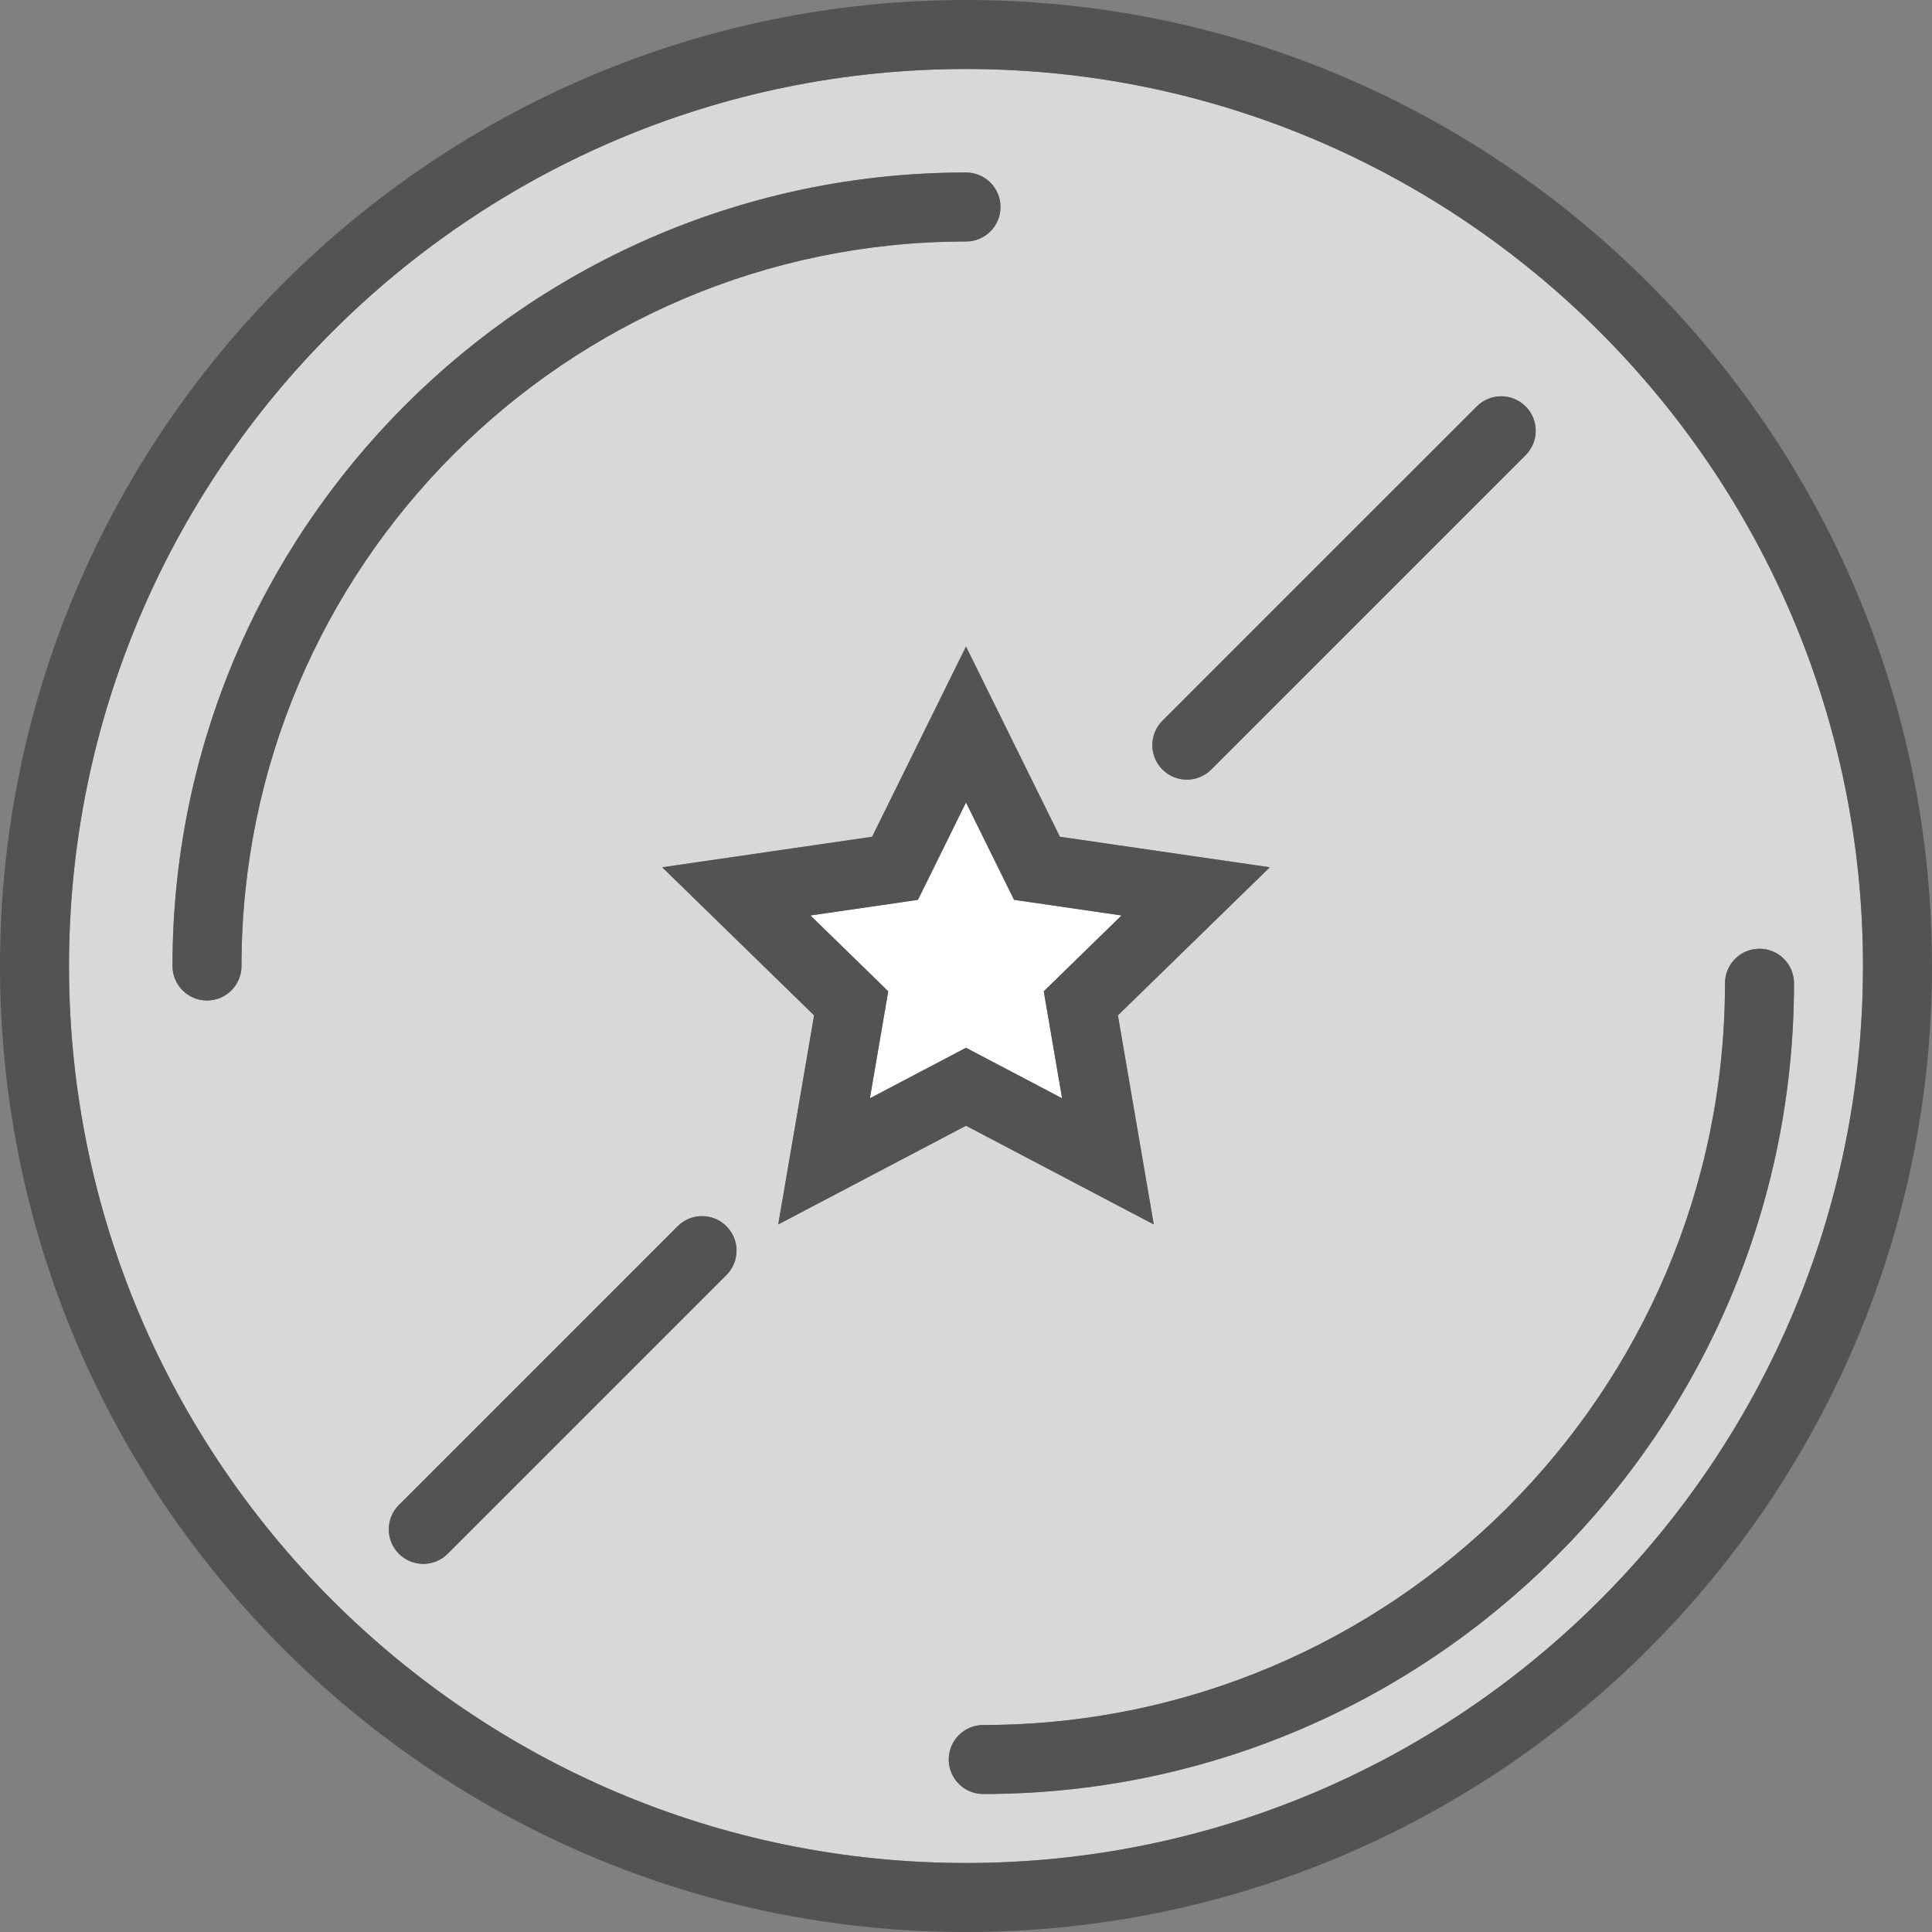 <?xml version="1.0" encoding="utf-8"?>
<!-- Generator: Adobe Illustrator 19.2.0, SVG Export Plug-In . SVG Version: 6.00 Build 0)  -->
<svg version="1.1" id="star" xmlns="http://www.w3.org/2000/svg" xmlns:xlink="http://www.w3.org/1999/xlink" x="0px" y="0px"
	 viewBox="0 0 224 224" enable-background="new 0 0 224 224" xml:space="preserve">
<rect x="0" y="0" width="224" height="224" fill="#808080" stroke="none"/>
<g>
	<path fill="#D8D8D8" d="M112,8C54.654,8,8,54.652,8,112s46.654,104,104,104s104-46.652,104-104S169.346,8,112,8z
		 M134.775,83.566l36.451-36.449c1.562-1.562,4.094-1.562,5.656,0s1.562,4.094,0,5.656l-36.451,36.449
		c-0.781,0.781-1.805,1.172-2.828,1.172s-2.047-0.391-2.828-1.172C133.213,87.66,133.213,85.129,134.775,83.566z
		 M28,112c0,2.211-1.791,4-4,4s-4-1.789-4-4c0-50.73,41.272-92,92-92c2.209,0,4,1.789,4,4s-1.791,4-4,4
		C65.682,28,28,65.684,28,112z M84.225,147.828l-32.32,32.32c-0.781,0.781-1.805,1.172-2.828,1.172
		s-2.047-0.391-2.828-1.172c-1.562-1.562-1.562-4.094,0-5.656l32.32-32.32c1.562-1.562,4.094-1.562,5.656,0
		S85.787,146.266,84.225,147.828z M76.777,100.555l24.338-3.539L112,74.961l10.885,22.055l24.338,3.539
		l-17.611,17.168l4.158,24.242L112,130.519l-21.77,11.445l4.158-24.242L76.777,100.555z M114,208c-2.209,0-4-1.789-4-4
		s1.791-4,4-4c47.42,0,86-38.578,86-86c0-2.211,1.791-4,4-4s4,1.789,4,4C208,165.832,165.832,208,114,208z"/>
	<polygon fill="#FFFFFF" points="100.856,127.34 112,121.481 123.144,127.34 121.016,114.934 130.035,106.141 
		117.572,104.328 112,93.039 106.428,104.328 93.965,106.141 102.984,114.934 	"/>
	<path fill="#535353" d="M112,0C50.242,0,0,50.242,0,112s50.242,112,112,112s112-50.242,112-112S173.758,0,112,0z M112,216
		C54.654,216,8,169.348,8,112S54.654,8,112,8s104,46.652,104,104S169.346,216,112,216z"/>
	<path fill="#535353" d="M112,130.519l21.77,11.445l-4.158-24.242l17.611-17.168l-24.338-3.539L112,74.961
		l-10.885,22.055l-24.338,3.539l17.611,17.168l-4.158,24.242L112,130.519z M93.965,106.141l12.463-1.812L112,93.039
		l5.572,11.289l12.463,1.812l-9.02,8.793l2.129,12.406L112,121.481l-11.145,5.859l2.129-12.406L93.965,106.141z"/>
	<path fill="#535353" d="M204,110c-2.209,0-4,1.789-4,4c0,47.422-38.58,86-86,86c-2.209,0-4,1.789-4,4s1.791,4,4,4
		c51.832,0,94-42.168,94-94C208,111.789,206.209,110,204,110z"/>
	<path fill="#535353" d="M112,28c2.209,0,4-1.789,4-4s-1.791-4-4-4c-50.728,0-92,41.27-92,92c0,2.211,1.791,4,4,4s4-1.789,4-4
		C28,65.684,65.682,28,112,28z"/>
	<path fill="#535353" d="M137.603,90.394c1.023,0,2.047-0.391,2.828-1.172l36.451-36.449
		c1.562-1.562,1.562-4.094,0-5.656s-4.094-1.562-5.656,0l-36.451,36.449c-1.562,1.562-1.562,4.094,0,5.656
		C135.557,90.004,136.58,90.394,137.603,90.394z"/>
	<path fill="#535353" d="M78.568,142.172L46.248,174.492c-1.562,1.562-1.562,4.094,0,5.656
		c0.781,0.781,1.805,1.172,2.828,1.172s2.047-0.391,2.828-1.172l32.32-32.32c1.562-1.562,1.562-4.094,0-5.656
		S80.131,140.609,78.568,142.172z"/>
</g>
</svg>
